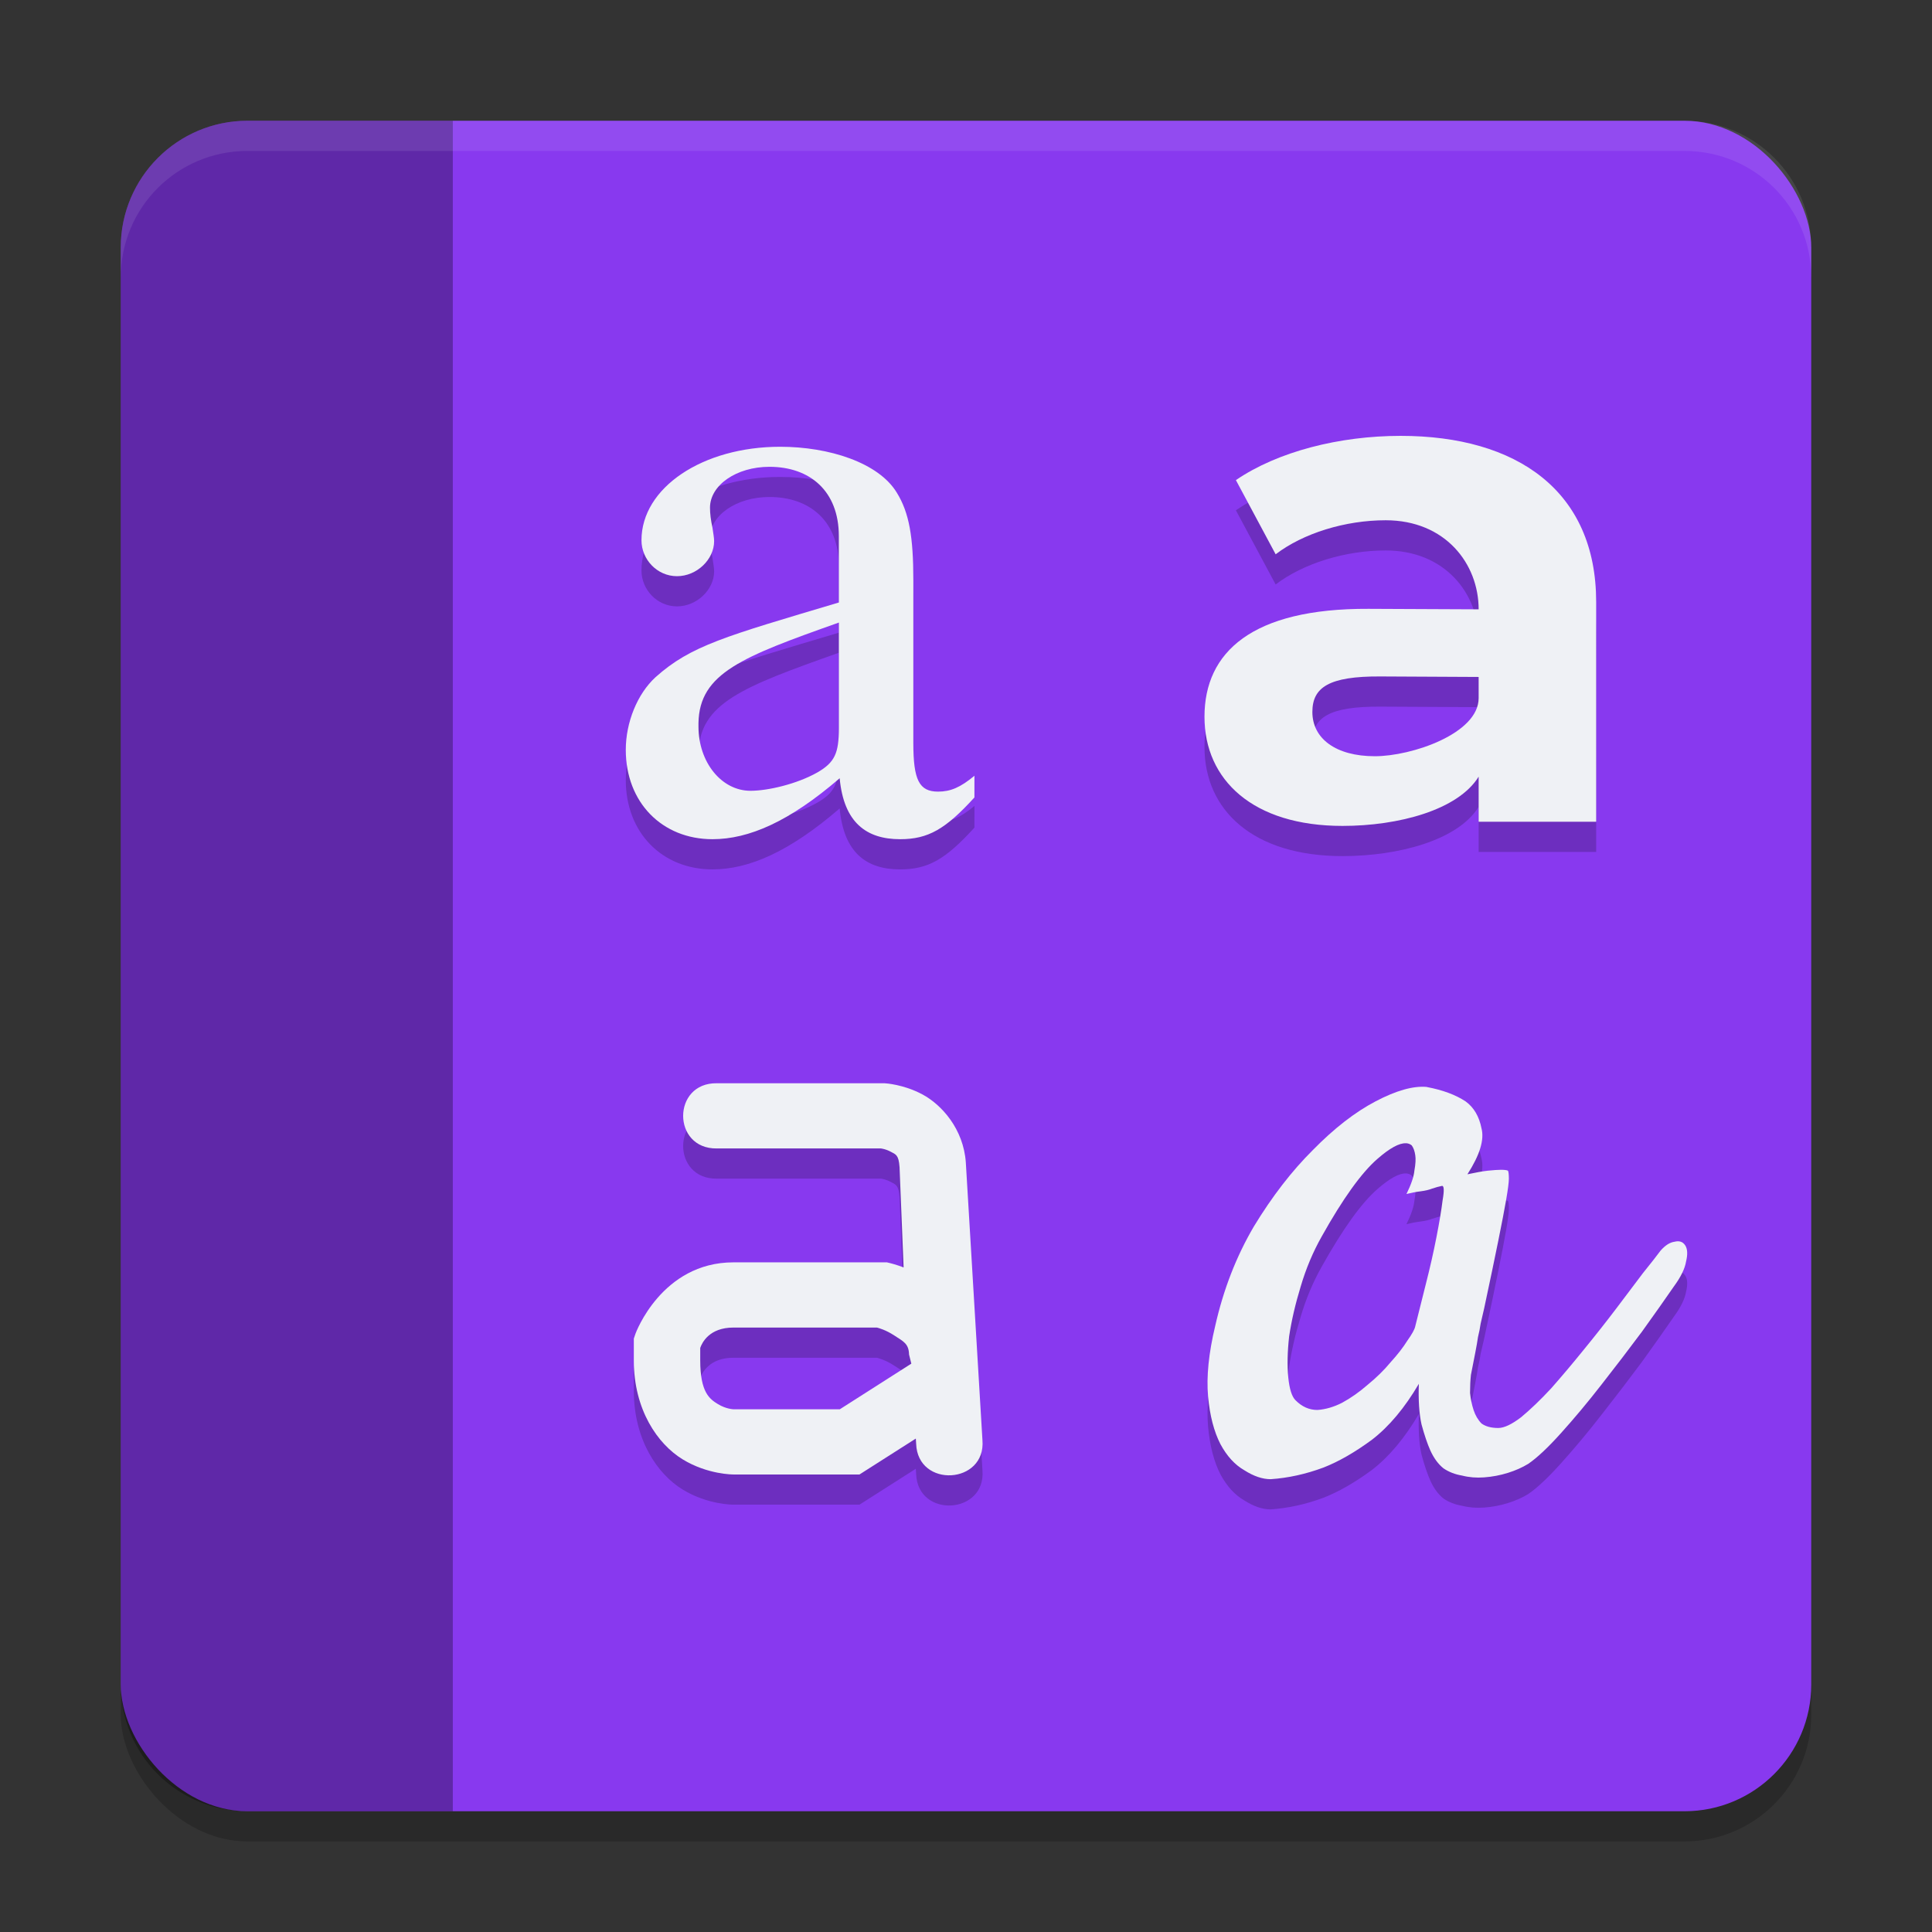 <svg xmlns="http://www.w3.org/2000/svg" width="64" height="64" version="1.1">
 <rect width="100%" height="100%" fill="#333333" stroke="none"/>
 <rect style="opacity:0.2" width="56" height="56" x="4" y="5" rx="4.2" ry="4.2"/>
 <rect style="fill:#8839ef" width="56" height="56" x="4" y="4" rx="4.2" ry="4.2"/>
 <g style="opacity:0.2" transform="translate(0,1)">
  <g style="font-weight:bold;font-size:322.102px;line-height:1.25;font-family:Montserrat;letter-spacing:0px;word-spacing:0px" transform="matrix(0.073,0,0,0.07,-12.895,-77.247)">
   <path d="m 812.203,1309.793 c -27.701,0 -55.724,7.408 -74.728,20.937 l 18.038,35.109 c 12.562,-9.985 31.566,-16.105 49.926,-16.105 27.057,0 42.192,20.57 42.192,42.15 l -50.01,-0.235 c -52.824,-0.249 -74.402,20.471 -74.402,51.071 0,29.956 22.046,51.658 62.631,51.658 25.446,0 52.441,-7.53 61.781,-23.313 l 0.003,21.343 53.33,-0.01 -0.006,-104.013 c -0.003,-52.503 -35.93,-78.592 -88.755,-78.592 z m -11.68,151.609 c -17.716,0 -28.345,-8.375 -28.345,-20.937 0,-11.596 7.405,-16.967 30.918,-16.816 l 44.534,0.235 0.003,9.997 c 0.003,16.814 -30.362,27.521 -47.111,27.521 z"/>
  </g>
  <g style="font-size:40px;line-height:1000%;letter-spacing:0px;word-spacing:0px" transform="matrix(0.492,0,0,0.5,5.069,-85.264)">
   <path d="m 55.306,221.924 c -0.945,0.774 -1.612,1.051 -2.446,1.051 -1.279,0 -1.668,-0.774 -1.668,-3.209 v -10.787 c 0,-2.877 -0.278,-4.481 -1.112,-5.809 -1.223,-1.991 -4.573,-3.043 -7.853,-3.043 -5.225,0 -9.339,2.711 -9.339,6.196 0,1.272 1.056,2.379 2.39,2.379 1.334,0 2.501,-1.106 2.501,-2.323 0,-0.221 -0.056,-0.498 -0.111,-0.885 -0.111,-0.498 -0.167,-0.94 -0.167,-1.328 0,-1.494 1.779,-2.711 4.002,-2.711 2.724,0 4.673,1.604 4.673,4.591 v 4.399 c -7.656,2.249 -9.953,2.848 -12.344,4.95 -1.223,1.106 -2.001,2.987 -2.001,4.813 0,3.485 2.446,5.919 5.837,5.919 2.446,0 5.173,-1.162 8.564,-4.038 0.278,2.932 1.791,4.038 4.07,4.038 1.89,0 3.057,-0.664 5.003,-2.766 z m -9.128,-3.153 c 0,1.66 -0.278,2.268 -1.445,2.932 -1.39,0.774 -3.339,1.217 -4.506,1.217 -1.946,0 -3.502,-1.881 -3.502,-4.26 v -0.221 c 0.056,-3.319 2.949,-4.397 9.453,-6.665 z"/>
  </g>
  <path d="m 47.263,36.006 c -0.448,-0.04 -1.013,0.119 -1.694,0.477 -0.682,0.358 -1.373,0.894 -2.074,1.609 -0.701,0.695 -1.353,1.54 -1.957,2.533 -0.584,0.993 -1.013,2.096 -1.285,3.308 -0.214,0.894 -0.292,1.669 -0.234,2.325 0.058,0.636 0.195,1.162 0.409,1.58 0.214,0.397 0.477,0.685 0.789,0.864 C 41.528,48.901 41.82,49 42.093,49 c 0.584,-0.04 1.168,-0.169 1.753,-0.387 0.506,-0.199 1.042,-0.507 1.607,-0.924 0.565,-0.437 1.081,-1.053 1.548,-1.848 -0.019,0.536 0.01,0.983 0.088,1.341 0.097,0.358 0.195,0.646 0.292,0.864 0.117,0.258 0.263,0.457 0.438,0.596 0.175,0.119 0.38,0.199 0.613,0.238 0.234,0.06 0.477,0.079 0.73,0.06 0.273,-0.02 0.536,-0.07 0.789,-0.149 0.253,-0.079 0.477,-0.179 0.672,-0.298 0.292,-0.199 0.652,-0.536 1.081,-1.013 0.448,-0.497 0.896,-1.033 1.344,-1.609 0.467,-0.596 0.915,-1.182 1.344,-1.758 0.428,-0.596 0.779,-1.093 1.052,-1.49 0.234,-0.318 0.37,-0.596 0.409,-0.834 0.058,-0.238 0.049,-0.417 -0.029,-0.536 -0.078,-0.119 -0.195,-0.159 -0.351,-0.119 -0.156,0.02 -0.312,0.119 -0.467,0.298 -0.117,0.159 -0.312,0.407 -0.584,0.745 -0.253,0.338 -0.545,0.725 -0.876,1.162 -0.331,0.437 -0.691,0.894 -1.081,1.371 -0.37,0.457 -0.73,0.884 -1.081,1.282 -0.351,0.378 -0.682,0.695 -0.993,0.954 -0.312,0.238 -0.565,0.358 -0.759,0.358 -0.234,0 -0.419,-0.05 -0.555,-0.149 -0.117,-0.119 -0.204,-0.268 -0.263,-0.447 -0.058,-0.179 -0.097,-0.368 -0.117,-0.566 0,-0.219 0.01,-0.417 0.029,-0.596 0.058,-0.298 0.107,-0.546 0.146,-0.745 0.039,-0.199 0.068,-0.368 0.088,-0.507 0.039,-0.159 0.068,-0.308 0.088,-0.447 0.039,-0.159 0.078,-0.328 0.117,-0.507 0.195,-0.914 0.351,-1.659 0.467,-2.235 0.117,-0.576 0.204,-1.033 0.263,-1.371 0.058,-0.338 0.088,-0.566 0.088,-0.685 0,-0.139 -0.01,-0.228 -0.029,-0.268 -0.039,-0.02 -0.117,-0.03 -0.234,-0.03 -0.097,0 -0.243,0.01 -0.438,0.03 -0.175,0.02 -0.399,0.06 -0.672,0.119 0.409,-0.636 0.565,-1.142 0.467,-1.52 -0.078,-0.397 -0.253,-0.695 -0.526,-0.894 -0.331,-0.219 -0.759,-0.378 -1.285,-0.477 z m -0.688,1.864 c 0.074,0.004 0.138,0.028 0.191,0.073 0.058,0.079 0.097,0.189 0.117,0.328 0.019,0.119 0.01,0.288 -0.029,0.507 -0.019,0.199 -0.107,0.457 -0.263,0.775 0.156,-0.04 0.312,-0.07 0.467,-0.089 0.156,-0.02 0.282,-0.05 0.38,-0.089 0.117,-0.04 0.224,-0.07 0.321,-0.089 0.078,-0.02 0.088,0.139 0.029,0.477 -0.039,0.318 -0.107,0.725 -0.204,1.222 -0.097,0.497 -0.214,1.013 -0.351,1.55 -0.136,0.536 -0.253,1.003 -0.351,1.401 -0.019,0.099 -0.107,0.258 -0.263,0.477 -0.136,0.219 -0.321,0.457 -0.555,0.715 -0.214,0.258 -0.467,0.507 -0.759,0.745 -0.273,0.238 -0.555,0.437 -0.847,0.596 -0.273,0.139 -0.545,0.219 -0.818,0.238 -0.273,0 -0.516,-0.109 -0.73,-0.328 -0.117,-0.119 -0.195,-0.368 -0.234,-0.745 -0.039,-0.397 -0.029,-0.854 0.029,-1.371 0.078,-0.517 0.204,-1.063 0.38,-1.639 0.175,-0.596 0.409,-1.152 0.701,-1.669 0.701,-1.252 1.315,-2.106 1.84,-2.563 0.409,-0.358 0.725,-0.531 0.948,-0.52 z"/>
  <g transform="matrix(0.55,0,0,0.54,3.396,-93.716)">
   <path style="fill-rule:evenodd" transform="translate(0,172)" d="m 37,68 c -2.705,-0.038 -2.705,4.038 0,4 h 9.881 c 0.011,0.001 0.286,0.033 0.586,0.197 0.306,0.168 0.486,0.188 0.537,0.939 v -0.02 L 48.25,79.298 c -0.461,-0.176 -0.77,-0.252 -0.77,-0.252 l -0.236,-0.059 H 38 c -4.333,0 -5.896,4.367 -5.896,4.367 L 32,83.663 V 85 c 0,3.033 1.431,5.128 2.939,6.07 C 36.448,92.013 38,92 38,92 h 7.592 l 3.393,-2.203 0.02,0.32 c 0.09,2.735 4.223,2.493 3.992,-0.234 l -1,-17.01 v -0.01 c -0.141,-2.065 -1.462,-3.546 -2.607,-4.174 -1.146,-0.628 -2.258,-0.686 -2.258,-0.686 L 47.064,68 Z m 1,14.987 h 8.645 c 0.107,0.031 0.525,0.141 1.037,0.482 0.559,0.372 0.878,0.504 0.895,1.17 L 48.715,85.201 44.408,88 H 38 C 38,88 37.552,87.987 37.061,87.68 36.569,87.372 36,86.967 36,85 v -0.763 c 0.103,-0.305 0.535,-1.25 2,-1.25 z"/>
  </g>
 </g>
 <g>
  <g style="font-weight:bold;font-size:322.102px;line-height:1.25;font-family:Montserrat;letter-spacing:0px;word-spacing:0px;fill:#eff1f5" transform="matrix(0.073,0,0,0.07,-12.895,-77.247)">
   <path style="fill:#eff1f5" d="m 812.203,1309.793 c -27.701,0 -55.724,7.408 -74.728,20.937 l 18.038,35.109 c 12.562,-9.985 31.566,-16.105 49.926,-16.105 27.057,0 42.192,20.57 42.192,42.15 l -50.01,-0.235 c -52.824,-0.249 -74.402,20.471 -74.402,51.071 0,29.956 22.046,51.658 62.631,51.658 25.446,0 52.441,-7.53 61.781,-23.313 l 0.003,21.343 53.33,-0.01 -0.006,-104.013 c -0.003,-52.503 -35.93,-78.592 -88.755,-78.592 z m -11.68,151.609 c -17.716,0 -28.345,-8.375 -28.345,-20.937 0,-11.596 7.405,-16.967 30.918,-16.816 l 44.534,0.235 0.003,9.997 c 0.003,16.814 -30.362,27.521 -47.111,27.521 z"/>
  </g>
  <g style="font-size:40px;line-height:1000%;letter-spacing:0px;word-spacing:0px;fill:#eff1f5" transform="matrix(0.492,0,0,0.5,5.069,-85.264)">
   <path style="fill:#eff1f5" d="m 55.306,221.924 c -0.945,0.774 -1.612,1.051 -2.446,1.051 -1.279,0 -1.668,-0.774 -1.668,-3.209 v -10.787 c 0,-2.877 -0.278,-4.481 -1.112,-5.809 -1.223,-1.991 -4.573,-3.043 -7.853,-3.043 -5.225,0 -9.339,2.711 -9.339,6.196 0,1.272 1.056,2.379 2.39,2.379 1.334,0 2.501,-1.106 2.501,-2.323 0,-0.221 -0.056,-0.498 -0.111,-0.885 -0.111,-0.498 -0.167,-0.94 -0.167,-1.328 0,-1.494 1.779,-2.711 4.002,-2.711 2.724,0 4.673,1.604 4.673,4.591 v 4.399 c -7.656,2.249 -9.953,2.848 -12.344,4.95 -1.223,1.106 -2.001,2.987 -2.001,4.813 0,3.485 2.446,5.919 5.837,5.919 2.446,0 5.173,-1.162 8.564,-4.038 0.278,2.932 1.791,4.038 4.07,4.038 1.89,0 3.057,-0.664 5.003,-2.766 z m -9.128,-3.153 c 0,1.66 -0.278,2.268 -1.445,2.932 -1.39,0.774 -3.339,1.217 -4.506,1.217 -1.946,0 -3.502,-1.881 -3.502,-4.26 v -0.221 c 0.056,-3.319 2.949,-4.397 9.453,-6.665 z"/>
  </g>
  <path style="fill:#eff1f5" d="m 47.263,36.006 c -0.448,-0.04 -1.013,0.119 -1.694,0.477 -0.682,0.358 -1.373,0.894 -2.074,1.609 -0.701,0.695 -1.353,1.54 -1.957,2.533 -0.584,0.993 -1.013,2.096 -1.285,3.308 -0.214,0.894 -0.292,1.669 -0.234,2.325 0.058,0.636 0.195,1.162 0.409,1.58 0.214,0.397 0.477,0.685 0.789,0.864 C 41.528,48.901 41.82,49 42.093,49 c 0.584,-0.04 1.168,-0.169 1.753,-0.387 0.506,-0.199 1.042,-0.507 1.607,-0.924 0.565,-0.437 1.081,-1.053 1.548,-1.848 -0.019,0.536 0.01,0.983 0.088,1.341 0.097,0.358 0.195,0.646 0.292,0.864 0.117,0.258 0.263,0.457 0.438,0.596 0.175,0.119 0.38,0.199 0.613,0.238 0.234,0.06 0.477,0.079 0.73,0.06 0.273,-0.02 0.536,-0.07 0.789,-0.149 0.253,-0.079 0.477,-0.179 0.672,-0.298 0.292,-0.199 0.652,-0.536 1.081,-1.013 0.448,-0.497 0.896,-1.033 1.344,-1.609 0.467,-0.596 0.915,-1.182 1.344,-1.758 0.428,-0.596 0.779,-1.093 1.052,-1.49 0.234,-0.318 0.37,-0.596 0.409,-0.834 0.058,-0.238 0.049,-0.417 -0.029,-0.536 -0.078,-0.119 -0.195,-0.159 -0.351,-0.119 -0.156,0.02 -0.312,0.119 -0.467,0.298 -0.117,0.159 -0.312,0.407 -0.584,0.745 -0.253,0.338 -0.545,0.725 -0.876,1.162 -0.331,0.437 -0.691,0.894 -1.081,1.371 -0.37,0.457 -0.73,0.884 -1.081,1.282 -0.351,0.378 -0.682,0.695 -0.993,0.954 -0.312,0.238 -0.565,0.358 -0.759,0.358 -0.234,0 -0.419,-0.05 -0.555,-0.149 -0.117,-0.119 -0.204,-0.268 -0.263,-0.447 -0.058,-0.179 -0.097,-0.368 -0.117,-0.566 0,-0.219 0.01,-0.417 0.029,-0.596 0.058,-0.298 0.107,-0.546 0.146,-0.745 0.039,-0.199 0.068,-0.368 0.088,-0.507 0.039,-0.159 0.068,-0.308 0.088,-0.447 0.039,-0.159 0.078,-0.328 0.117,-0.507 0.195,-0.914 0.351,-1.659 0.467,-2.235 0.117,-0.576 0.204,-1.033 0.263,-1.371 0.058,-0.338 0.088,-0.566 0.088,-0.685 0,-0.139 -0.01,-0.228 -0.029,-0.268 -0.039,-0.02 -0.117,-0.03 -0.234,-0.03 -0.097,0 -0.243,0.01 -0.438,0.03 -0.175,0.02 -0.399,0.06 -0.672,0.119 0.409,-0.636 0.565,-1.142 0.467,-1.52 -0.078,-0.397 -0.253,-0.695 -0.526,-0.894 -0.331,-0.219 -0.759,-0.378 -1.285,-0.477 z m -0.688,1.864 c 0.074,0.004 0.138,0.028 0.191,0.073 0.058,0.079 0.097,0.189 0.117,0.328 0.019,0.119 0.01,0.288 -0.029,0.507 -0.019,0.199 -0.107,0.457 -0.263,0.775 0.156,-0.04 0.312,-0.07 0.467,-0.089 0.156,-0.02 0.282,-0.05 0.38,-0.089 0.117,-0.04 0.224,-0.07 0.321,-0.089 0.078,-0.02 0.088,0.139 0.029,0.477 -0.039,0.318 -0.107,0.725 -0.204,1.222 -0.097,0.497 -0.214,1.013 -0.351,1.55 -0.136,0.536 -0.253,1.003 -0.351,1.401 -0.019,0.099 -0.107,0.258 -0.263,0.477 -0.136,0.219 -0.321,0.457 -0.555,0.715 -0.214,0.258 -0.467,0.507 -0.759,0.745 -0.273,0.238 -0.555,0.437 -0.847,0.596 -0.273,0.139 -0.545,0.219 -0.818,0.238 -0.273,0 -0.516,-0.109 -0.73,-0.328 -0.117,-0.119 -0.195,-0.368 -0.234,-0.745 -0.039,-0.397 -0.029,-0.854 0.029,-1.371 0.078,-0.517 0.204,-1.063 0.38,-1.639 0.175,-0.596 0.409,-1.152 0.701,-1.669 0.701,-1.252 1.315,-2.106 1.84,-2.563 0.409,-0.358 0.725,-0.531 0.948,-0.52 z"/>
  <g style="fill:#eff1f5" transform="matrix(0.55,0,0,0.54,3.396,-93.716)">
   <path style="fill:#eff1f5;fill-rule:evenodd" transform="translate(0,172)" d="m 37,68 c -2.705,-0.038 -2.705,4.038 0,4 h 9.881 c 0.011,0.001 0.286,0.033 0.586,0.197 0.306,0.168 0.486,0.188 0.537,0.939 v -0.02 L 48.25,79.298 c -0.461,-0.176 -0.77,-0.252 -0.77,-0.252 l -0.236,-0.059 H 38 c -4.333,0 -5.896,4.367 -5.896,4.367 L 32,83.663 V 85 c 0,3.033 1.431,5.128 2.939,6.07 C 36.448,92.013 38,92 38,92 h 7.592 l 3.393,-2.203 0.02,0.32 c 0.09,2.735 4.223,2.493 3.992,-0.234 l -1,-17.01 v -0.01 c -0.141,-2.065 -1.462,-3.546 -2.607,-4.174 -1.146,-0.628 -2.258,-0.686 -2.258,-0.686 L 47.064,68 Z m 1,14.987 h 8.645 c 0.107,0.031 0.525,0.141 1.037,0.482 0.559,0.372 0.878,0.504 0.895,1.17 L 48.715,85.201 44.408,88 H 38 C 38,88 37.552,87.987 37.061,87.68 36.569,87.372 36,86.967 36,85 v -0.763 c 0.103,-0.305 0.535,-1.25 2,-1.25 z"/>
  </g>
 </g>
 <path style="opacity:0.3" d="m 8.2,4 c -2.327,0 -4.2,1.873 -4.2,4.2 v 47.6 c 0,2.327 1.873,4.2 4.2,4.2 H 15 v -56 z"/>
 <path style="fill:#eff1f5;opacity:0.1" d="M 8.199 4 C 5.872 4 4 5.872 4 8.199 L 4 9.199 C 4 6.872 5.872 5 8.199 5 L 55.801 5 C 58.128 5 60 6.872 60 9.199 L 60 8.199 C 60 5.872 58.128 4 55.801 4 L 8.199 4 z"/>
</svg>
